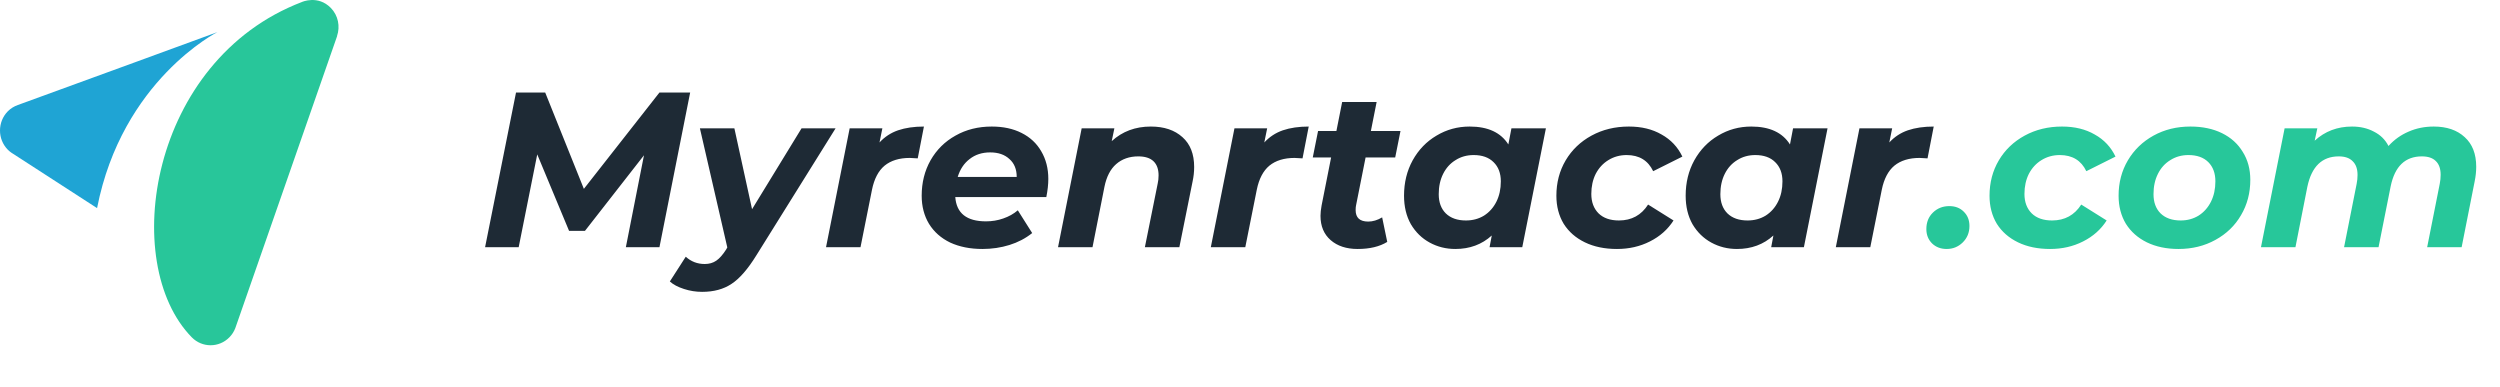 <svg width="181" height="28" viewBox="0 0 181 28" fill="none" xmlns="http://www.w3.org/2000/svg">
<path d="M15.312 3.8L13.088 15H10.656L11.968 8.344L7.696 13.816H6.544L4.24 8.28L2.896 15H0.464L2.704 3.8H4.816L7.616 10.776L13.088 3.8H15.312ZM25.841 6.392L20.113 15.576C19.495 16.579 18.892 17.272 18.305 17.656C17.729 18.04 17.02 18.232 16.177 18.232C15.729 18.232 15.292 18.163 14.865 18.024C14.428 17.885 14.087 17.704 13.841 17.48L14.993 15.688C15.377 16.04 15.836 16.216 16.369 16.216C16.689 16.216 16.967 16.136 17.201 15.976C17.436 15.816 17.676 15.544 17.921 15.16L18.001 15.016L16.017 6.392H18.513L19.793 12.248L23.377 6.392H25.841ZM29.02 7.416C29.393 7.011 29.841 6.717 30.364 6.536C30.897 6.355 31.521 6.264 32.236 6.264L31.788 8.568C31.489 8.547 31.297 8.536 31.212 8.536C30.454 8.536 29.846 8.723 29.388 9.096C28.94 9.469 28.636 10.051 28.476 10.84L27.644 15H25.148L26.86 6.392H29.228L29.02 7.416ZM41.242 10.056C41.242 10.451 41.194 10.888 41.098 11.368H34.506C34.591 12.541 35.332 13.128 36.73 13.128C37.167 13.128 37.583 13.059 37.978 12.92C38.383 12.781 38.735 12.584 39.034 12.328L40.074 13.976C39.594 14.36 39.044 14.648 38.426 14.84C37.807 15.032 37.156 15.128 36.474 15.128C35.588 15.128 34.81 14.973 34.138 14.664C33.476 14.344 32.964 13.891 32.602 13.304C32.25 12.717 32.074 12.04 32.074 11.272C32.074 10.323 32.287 9.469 32.714 8.712C33.151 7.944 33.754 7.347 34.522 6.92C35.29 6.483 36.164 6.264 37.146 6.264C37.978 6.264 38.698 6.419 39.306 6.728C39.924 7.037 40.399 7.48 40.73 8.056C41.071 8.632 41.242 9.299 41.242 10.056ZM37.034 8.136C36.447 8.136 35.951 8.296 35.546 8.616C35.14 8.925 34.852 9.357 34.682 9.912H38.954C38.954 9.357 38.778 8.925 38.426 8.616C38.084 8.296 37.62 8.136 37.034 8.136ZM48.665 6.264C49.625 6.264 50.387 6.52 50.953 7.032C51.518 7.533 51.801 8.253 51.801 9.192C51.801 9.544 51.763 9.891 51.689 10.232L50.729 15H48.233L49.161 10.392C49.203 10.211 49.225 10.013 49.225 9.8C49.225 9.352 49.102 9.011 48.857 8.776C48.611 8.541 48.243 8.424 47.753 8.424C47.113 8.424 46.579 8.611 46.153 8.984C45.737 9.347 45.454 9.896 45.305 10.632L44.441 15H41.945L43.657 6.392H46.025L45.833 7.32C46.601 6.616 47.545 6.264 48.665 6.264ZM56.879 7.416C57.252 7.011 57.7 6.717 58.223 6.536C58.757 6.355 59.38 6.264 60.095 6.264L59.647 8.568C59.349 8.547 59.157 8.536 59.071 8.536C58.314 8.536 57.706 8.723 57.247 9.096C56.799 9.469 56.495 10.051 56.335 10.84L55.503 15H53.007L54.719 6.392H57.087L56.879 7.416ZM63.524 11.96C63.503 12.045 63.492 12.163 63.492 12.312C63.492 12.867 63.796 13.144 64.404 13.144C64.735 13.144 65.071 13.043 65.412 12.84L65.78 14.616C65.225 14.957 64.511 15.128 63.636 15.128C62.825 15.128 62.175 14.915 61.684 14.488C61.194 14.061 60.948 13.475 60.948 12.728C60.948 12.515 60.975 12.264 61.028 11.976L61.716 8.504H60.388L60.772 6.584H62.1L62.516 4.488H65.012L64.596 6.584H66.74L66.356 8.504H64.212L63.524 11.96ZM77.268 6.392L75.556 15H73.188L73.348 14.152C72.633 14.803 71.753 15.128 70.708 15.128C70.036 15.128 69.417 14.973 68.852 14.664C68.286 14.355 67.833 13.912 67.492 13.336C67.161 12.749 66.996 12.061 66.996 11.272C66.996 10.323 67.204 9.469 67.62 8.712C68.046 7.944 68.622 7.347 69.348 6.92C70.073 6.483 70.873 6.264 71.748 6.264C73.07 6.264 74.004 6.696 74.548 7.56L74.772 6.392H77.268ZM71.476 13.064C71.966 13.064 72.404 12.947 72.788 12.712C73.172 12.467 73.47 12.131 73.684 11.704C73.897 11.277 74.004 10.787 74.004 10.232C74.004 9.645 73.828 9.181 73.476 8.84C73.134 8.499 72.654 8.328 72.036 8.328C71.545 8.328 71.108 8.451 70.724 8.696C70.34 8.931 70.041 9.261 69.828 9.688C69.614 10.115 69.508 10.605 69.508 11.16C69.508 11.747 69.678 12.211 70.02 12.552C70.372 12.893 70.857 13.064 71.476 13.064ZM82.41 15.128C81.525 15.128 80.752 14.968 80.091 14.648C79.429 14.328 78.917 13.88 78.555 13.304C78.203 12.717 78.026 12.04 78.026 11.272C78.026 10.323 78.251 9.469 78.698 8.712C79.147 7.955 79.77 7.357 80.57 6.92C81.371 6.483 82.272 6.264 83.275 6.264C84.192 6.264 84.981 6.456 85.642 6.84C86.314 7.213 86.816 7.747 87.147 8.44L85.034 9.496C84.661 8.717 84.021 8.328 83.115 8.328C82.624 8.328 82.181 8.451 81.787 8.696C81.403 8.931 81.099 9.261 80.874 9.688C80.661 10.115 80.555 10.6 80.555 11.144C80.555 11.731 80.731 12.2 81.082 12.552C81.434 12.893 81.925 13.064 82.555 13.064C83.472 13.064 84.176 12.68 84.666 11.912L86.507 13.064C86.091 13.715 85.52 14.221 84.794 14.584C84.08 14.947 83.285 15.128 82.41 15.128ZM97.658 6.392L95.946 15H93.578L93.738 14.152C93.024 14.803 92.144 15.128 91.098 15.128C90.426 15.128 89.808 14.973 89.242 14.664C88.677 14.355 88.224 13.912 87.882 13.336C87.552 12.749 87.386 12.061 87.386 11.272C87.386 10.323 87.594 9.469 88.01 8.712C88.437 7.944 89.013 7.347 89.738 6.92C90.464 6.483 91.264 6.264 92.138 6.264C93.461 6.264 94.394 6.696 94.938 7.56L95.162 6.392H97.658ZM91.866 13.064C92.357 13.064 92.794 12.947 93.178 12.712C93.562 12.467 93.861 12.131 94.074 11.704C94.288 11.277 94.394 10.787 94.394 10.232C94.394 9.645 94.218 9.181 93.866 8.84C93.525 8.499 93.045 8.328 92.426 8.328C91.936 8.328 91.498 8.451 91.114 8.696C90.73 8.931 90.432 9.261 90.218 9.688C90.005 10.115 89.898 10.605 89.898 11.16C89.898 11.747 90.069 12.211 90.41 12.552C90.762 12.893 91.248 13.064 91.866 13.064ZM102.129 7.416C102.502 7.011 102.95 6.717 103.473 6.536C104.006 6.355 104.63 6.264 105.345 6.264L104.897 8.568C104.598 8.547 104.406 8.536 104.321 8.536C103.564 8.536 102.956 8.723 102.497 9.096C102.049 9.469 101.745 10.051 101.585 10.84L100.753 15H98.257L99.969 6.392H102.337L102.129 7.416Z" transform="translate(34.656 2.898)" fill="#1E2A35"/>
<path d="M106.284 15.128C105.857 15.128 105.505 14.995 105.228 14.728C104.95 14.451 104.812 14.104 104.812 13.688C104.812 13.197 104.972 12.797 105.292 12.488C105.612 12.179 106.006 12.024 106.476 12.024C106.902 12.024 107.249 12.157 107.516 12.424C107.793 12.691 107.932 13.037 107.932 13.464C107.932 13.944 107.766 14.344 107.436 14.664C107.116 14.973 106.732 15.128 106.284 15.128ZM113.77 15.128C112.885 15.128 112.111 14.968 111.45 14.648C110.789 14.328 110.277 13.88 109.914 13.304C109.562 12.717 109.386 12.04 109.386 11.272C109.386 10.323 109.61 9.469 110.058 8.712C110.506 7.955 111.13 7.357 111.93 6.92C112.73 6.483 113.631 6.264 114.634 6.264C115.551 6.264 116.341 6.456 117.002 6.84C117.674 7.213 118.175 7.747 118.506 8.44L116.394 9.496C116.021 8.717 115.381 8.328 114.474 8.328C113.983 8.328 113.541 8.451 113.146 8.696C112.762 8.931 112.458 9.261 112.234 9.688C112.021 10.115 111.914 10.6 111.914 11.144C111.914 11.731 112.09 12.2 112.442 12.552C112.794 12.893 113.285 13.064 113.914 13.064C114.831 13.064 115.535 12.68 116.026 11.912L117.866 13.064C117.45 13.715 116.879 14.221 116.154 14.584C115.439 14.947 114.645 15.128 113.77 15.128ZM123.066 15.128C122.202 15.128 121.439 14.968 120.778 14.648C120.127 14.328 119.62 13.88 119.258 13.304C118.906 12.717 118.73 12.04 118.73 11.272C118.73 10.323 118.954 9.469 119.402 8.712C119.85 7.955 120.468 7.357 121.258 6.92C122.047 6.483 122.938 6.264 123.93 6.264C124.804 6.264 125.567 6.424 126.218 6.744C126.868 7.064 127.37 7.517 127.722 8.104C128.084 8.68 128.266 9.352 128.266 10.12C128.266 11.069 128.042 11.923 127.594 12.68C127.156 13.437 126.538 14.035 125.738 14.472C124.948 14.909 124.058 15.128 123.066 15.128ZM123.226 13.064C123.706 13.064 124.138 12.947 124.522 12.712C124.906 12.467 125.204 12.131 125.418 11.704C125.631 11.277 125.738 10.787 125.738 10.232C125.738 9.645 125.567 9.181 125.226 8.84C124.884 8.499 124.404 8.328 123.786 8.328C123.295 8.328 122.858 8.451 122.474 8.696C122.09 8.931 121.791 9.261 121.578 9.688C121.364 10.115 121.258 10.605 121.258 11.16C121.258 11.747 121.428 12.211 121.77 12.552C122.122 12.893 122.607 13.064 123.226 13.064ZM141.55 6.264C142.489 6.264 143.236 6.52 143.79 7.032C144.345 7.533 144.622 8.248 144.622 9.176C144.622 9.517 144.585 9.869 144.51 10.232L143.566 15H141.07L141.982 10.408C142.025 10.195 142.046 9.976 142.046 9.752C142.046 9.315 141.929 8.984 141.694 8.76C141.47 8.536 141.134 8.424 140.686 8.424C139.481 8.424 138.729 9.144 138.43 10.584L137.55 15H135.054L135.966 10.408C136.009 10.195 136.03 9.981 136.03 9.768C136.03 9.331 135.913 9 135.678 8.776C135.454 8.541 135.118 8.424 134.67 8.424C133.465 8.424 132.708 9.155 132.398 10.616L131.534 15H129.038L130.75 6.392H133.118L132.926 7.288C133.673 6.605 134.574 6.264 135.63 6.264C136.228 6.264 136.756 6.387 137.214 6.632C137.684 6.867 138.036 7.213 138.27 7.672C138.686 7.213 139.172 6.867 139.726 6.632C140.281 6.387 140.889 6.264 141.55 6.264Z" transform="translate(34.656 2.898)" fill="#27C79A"/>
<path fill-rule="evenodd" clip-rule="evenodd" d="M7.028 12.742C8.838 3.483 15.735 0 15.735 0C15.735 0 4.906 3.97 1.29 5.277C1.026 5.372 0.776 5.519 0.564 5.734C-0.188 6.502 -0.188 7.745 0.564 8.512C0.647 8.597 0.737 8.668 0.83 8.733L7.028 12.742Z" transform="translate(0 2.326)" fill="#1FA4D4"/>
<path fill-rule="evenodd" clip-rule="evenodd" d="M5.876 23.765L13.25 2.613L13.245 2.607C13.479 1.918 13.334 1.124 12.794 0.573C11.86 -0.379 10.706 0.143 10.704 0.144C-0.336 4.362 -2.538 19.053 2.727 24.421C3.479 25.188 4.699 25.188 5.451 24.421C5.641 24.228 5.782 24.004 5.876 23.765Z" transform="translate(11.157)" fill="#28C69A"/>
</svg>
